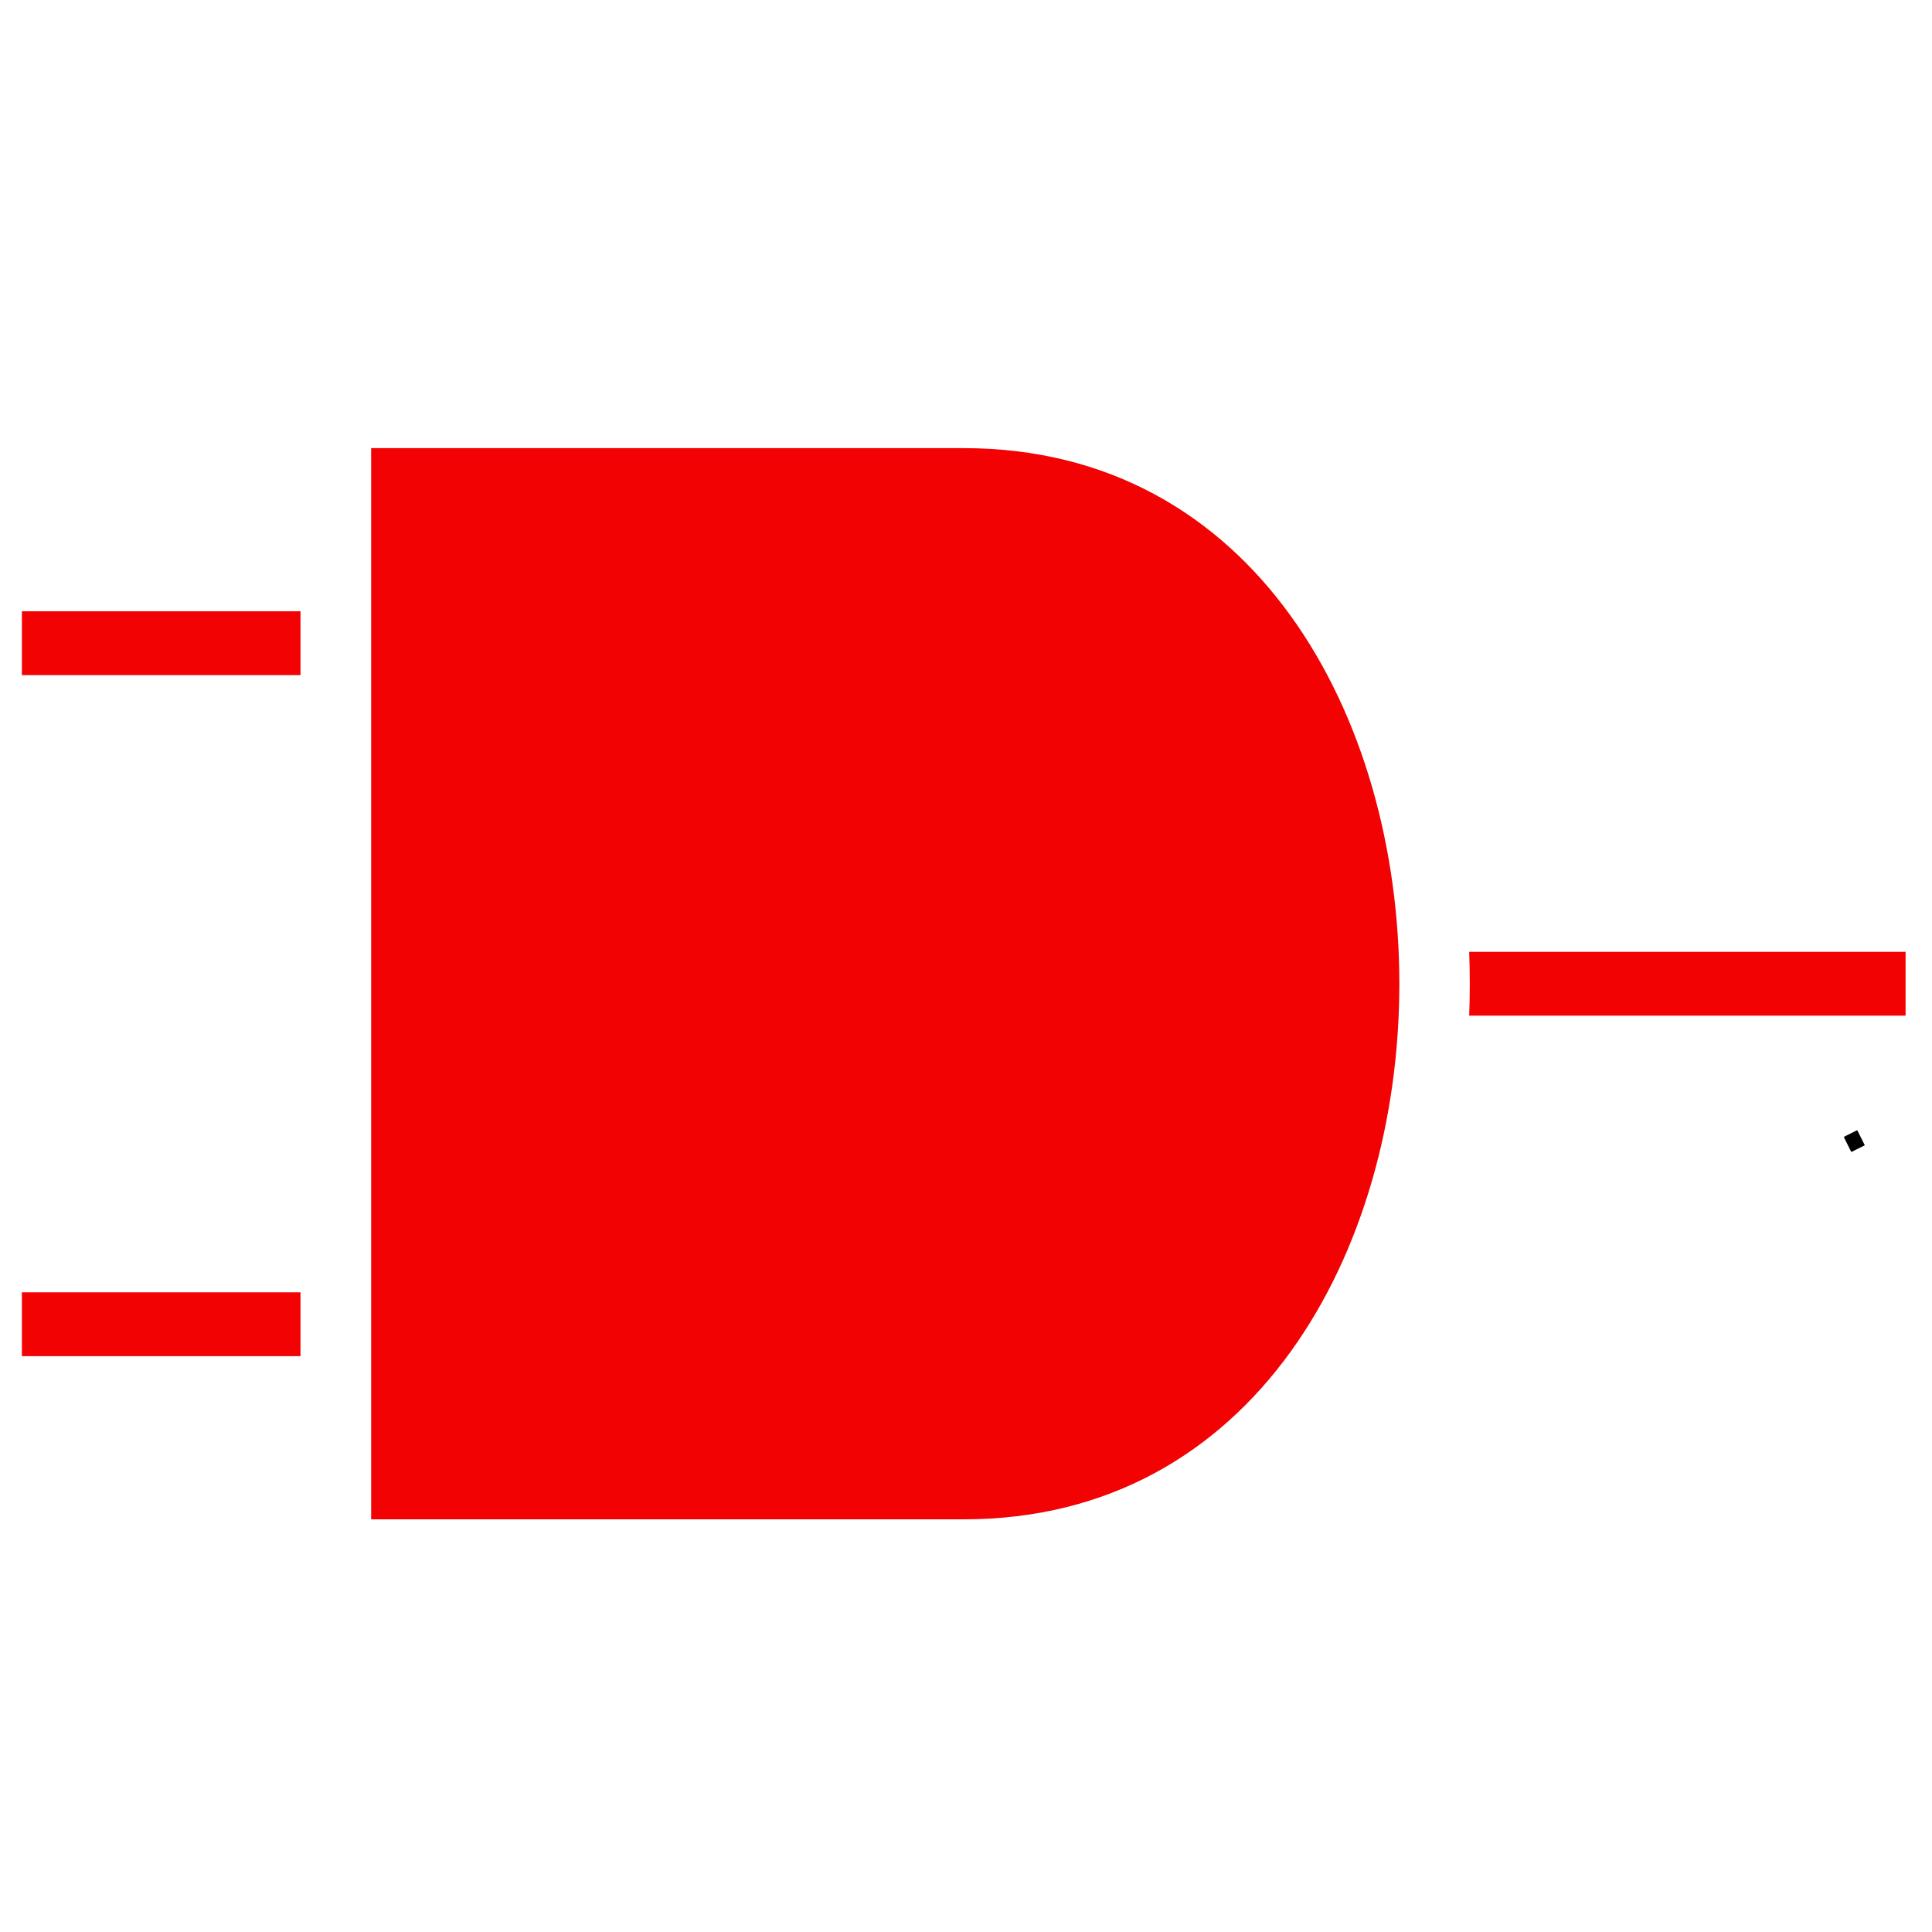 <?xml version="1.0" encoding="UTF-8" standalone="no" ?>
<!DOCTYPE svg PUBLIC "-//W3C//DTD SVG 1.1//EN" "http://www.w3.org/Graphics/SVG/1.1/DTD/svg11.dtd">
<svg xmlns="http://www.w3.org/2000/svg" xmlns:xlink="http://www.w3.org/1999/xlink" version="1.1" width="256" height="256" viewBox="0 0 256 256" xml:space="preserve">
<desc>Created with Fabric.js 3.6.6</desc>
<defs>
</defs>
<g transform="matrix(1 0 0 1 78.2 155.2)"  >
<line style="stroke: rgb(0,0,0); stroke-width: 2; stroke-dasharray: none; stroke-linecap: butt; stroke-dashoffset: 0; stroke-linejoin: miter; stroke-miterlimit: 4; fill: rgb(0,0,0); fill-rule: nonzero; opacity: 1;"  x1="0" y1="0" x2="0" y2="0" />
</g>
<g transform="matrix(1 0 0 1 245.7 151.2)"  >
<line style="stroke: rgb(0,0,0); stroke-width: 2; stroke-dasharray: none; stroke-linecap: butt; stroke-dashoffset: 0; stroke-linejoin: miter; stroke-miterlimit: 4; fill: rgb(0,0,0); fill-rule: nonzero; opacity: 1;"  x1="-0.5" y1="-1" x2="0.5" y2="1" />
</g>
<g transform="matrix(0.52 0 0 0.47 127.7 130.35)"  >
<path style="stroke: none; stroke-width: 0; stroke-dasharray: none; stroke-linecap: butt; stroke-dashoffset: 0; stroke-linejoin: miter; stroke-miterlimit: 4; fill: rgb(242,2,2); fill-rule: nonzero; opacity: 1;" vector-effect="non-scaling-stroke"  transform=" translate(-256, -256)" d="M 105 105 v 302 h 151 c 148 0 148 -302 0 -302 H 105 z m -89 46 v 18 h 71 v -18 H 16 z m 368.8 96 c 0.2 6 0.2 12 0 18 H 496 v -18 H 384.8 z M 16 343 v 18 h 71 v -18 H 16 z" stroke-linecap="round" />
</g>
</svg>
